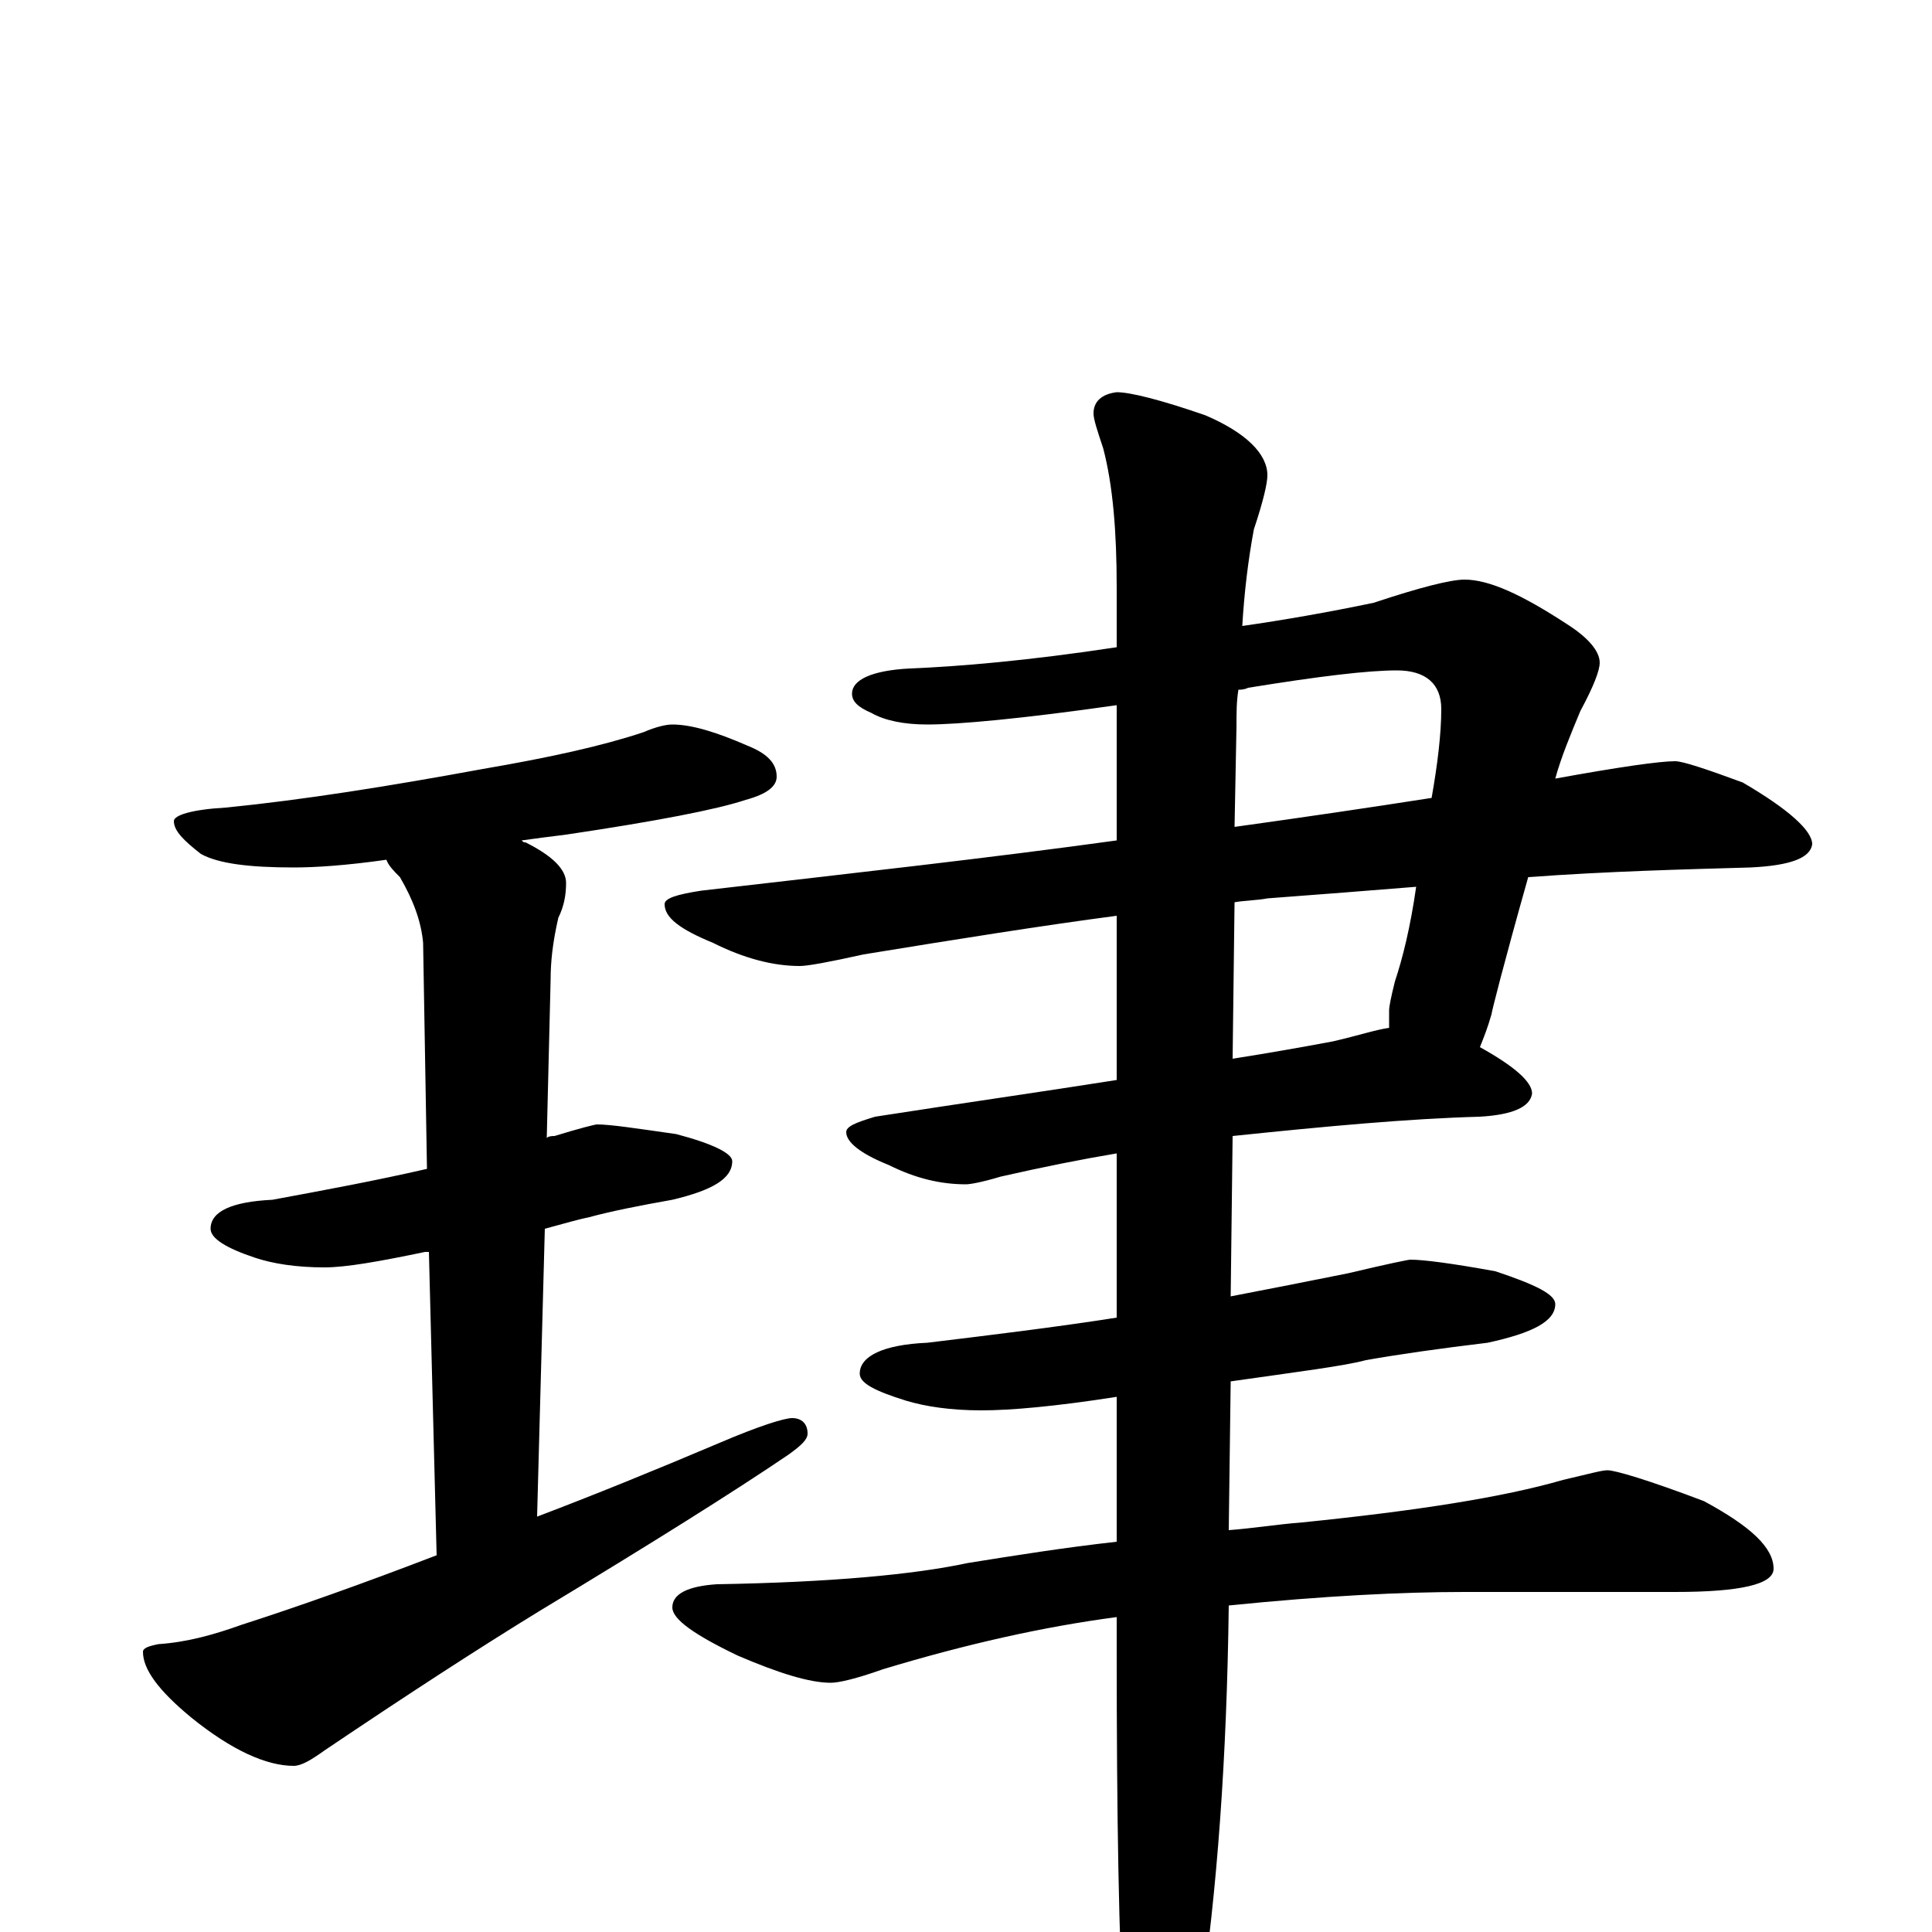 <?xml version="1.0" encoding="utf-8" ?>
<!DOCTYPE svg PUBLIC "-//W3C//DTD SVG 1.1//EN" "http://www.w3.org/Graphics/SVG/1.1/DTD/svg11.dtd">
<svg version="1.1" id="Layer_1" xmlns="http://www.w3.org/2000/svg" xmlns:xlink="http://www.w3.org/1999/xlink" x="0px" y="145px" width="1000px" height="1000px" viewBox="0 0 1000 1000" enable-background="new 0 0 1000 1000" xml:space="preserve">
<g id="Layer_1">
<path id="glyph" transform="matrix(1 0 0 -1 0 1000)" d="M348,625C358,625 371,621 387,614C397,610 402,605 402,598C402,593 397,589 386,586C371,581 340,575 293,568C285,567 277,566 270,565C271,564 271,564 272,564C286,557 293,550 293,543C293,537 292,531 289,525C286,512 285,502 285,493l-2,-82C284,412 286,412 287,412C300,416 308,418 309,418C316,418 329,416 350,413C369,408 379,403 379,399C379,390 369,384 348,379C331,376 316,373 305,370C300,369 293,367 282,364l-4,-149C307,226 339,239 372,253C393,262 406,266 410,266C415,266 418,263 418,258C418,255 415,252 408,247C380,228 337,201 279,166C248,147 211,123 168,94C161,89 156,86 152,86C138,86 120,94 99,111C82,125 74,136 74,145C74,147 77,148 82,149C97,150 111,154 125,159C153,168 187,180 226,195l-4,157C221,352 221,352 220,352C196,347 179,344 168,344C153,344 141,346 132,349C117,354 109,359 109,364C109,373 120,378 141,379C168,384 195,389 221,395l-2,117C218,523 214,534 207,546C204,549 201,552 200,555C179,552 163,551 152,551C129,551 113,553 104,558C95,565 90,570 90,575C90,578 99,581 117,582C157,586 201,593 250,602C285,608 312,614 333,621C340,624 345,625 348,625M758,700C771,700 788,692 811,677C822,670 828,663 828,657C828,653 825,645 818,632C813,620 808,608 805,597C838,603 859,606 867,606C871,606 883,602 902,595C926,581 938,570 938,563C937,556 927,552 906,551C871,550 832,549 791,546C778,500 772,476 772,475C770,468 768,463 766,458C784,448 793,440 793,434C792,427 783,423 766,422C729,421 686,417 638,412l-1,-83C658,333 678,337 698,341C719,346 729,348 730,348C737,348 752,346 774,342C795,335 805,330 805,325C805,316 793,310 770,305C745,302 724,299 707,296C696,293 672,290 637,285l-1,-77C649,209 661,211 674,212C733,218 778,225 809,234C822,237 829,239 832,239C836,239 853,234 882,223C906,210 918,199 918,188C918,180 901,176 867,176l-109,0C726,176 685,174 636,169C635,90 630,21 621,-39C612,-72 605,-89 598,-89C591,-89 586,-77 582,-54C579,-5 578,61 578,145l0,18C540,158 500,149 457,136C443,131 434,129 430,129C419,129 403,134 382,143C359,154 348,162 348,168C348,175 356,179 371,180C430,181 473,185 501,191C526,195 551,199 578,202l0,75C546,272 523,270 508,270C492,270 479,272 469,275C453,280 445,284 445,289C445,298 457,304 480,305C513,309 546,313 578,318l0,85C560,400 540,396 518,391C508,388 502,387 500,387C487,387 474,390 460,397C445,403 438,409 438,414C438,417 443,419 453,422C498,429 540,435 578,441l0,85C540,521 496,514 447,506C429,502 418,500 414,500C400,500 385,504 369,512C352,519 344,525 344,532C344,535 350,537 363,539C441,548 513,556 578,565l0,70C529,628 496,625 480,625C468,625 458,627 451,631C444,634 441,637 441,641C441,648 451,653 471,654C496,655 532,658 578,665l0,31C578,725 576,749 571,768C568,777 566,783 566,786C566,792 570,796 578,797C585,797 601,793 624,785C645,776 656,765 656,754C656,750 654,741 649,726C646,710 644,693 643,676C664,679 687,683 711,688C735,696 751,700 758,700M641,643C640,637 640,631 640,624l-1,-52C675,577 709,582 741,587C744,604 746,620 746,633C746,646 738,653 723,653C708,653 683,650 646,644C644,643 642,643 641,643M639,533l-1,-81C657,455 674,458 690,461C703,464 712,467 719,468C719,471 719,474 719,477C719,479 720,484 722,492C726,504 730,520 733,541C708,539 683,537 656,535C651,534 645,534 639,533z"/>
</g>
</svg>

